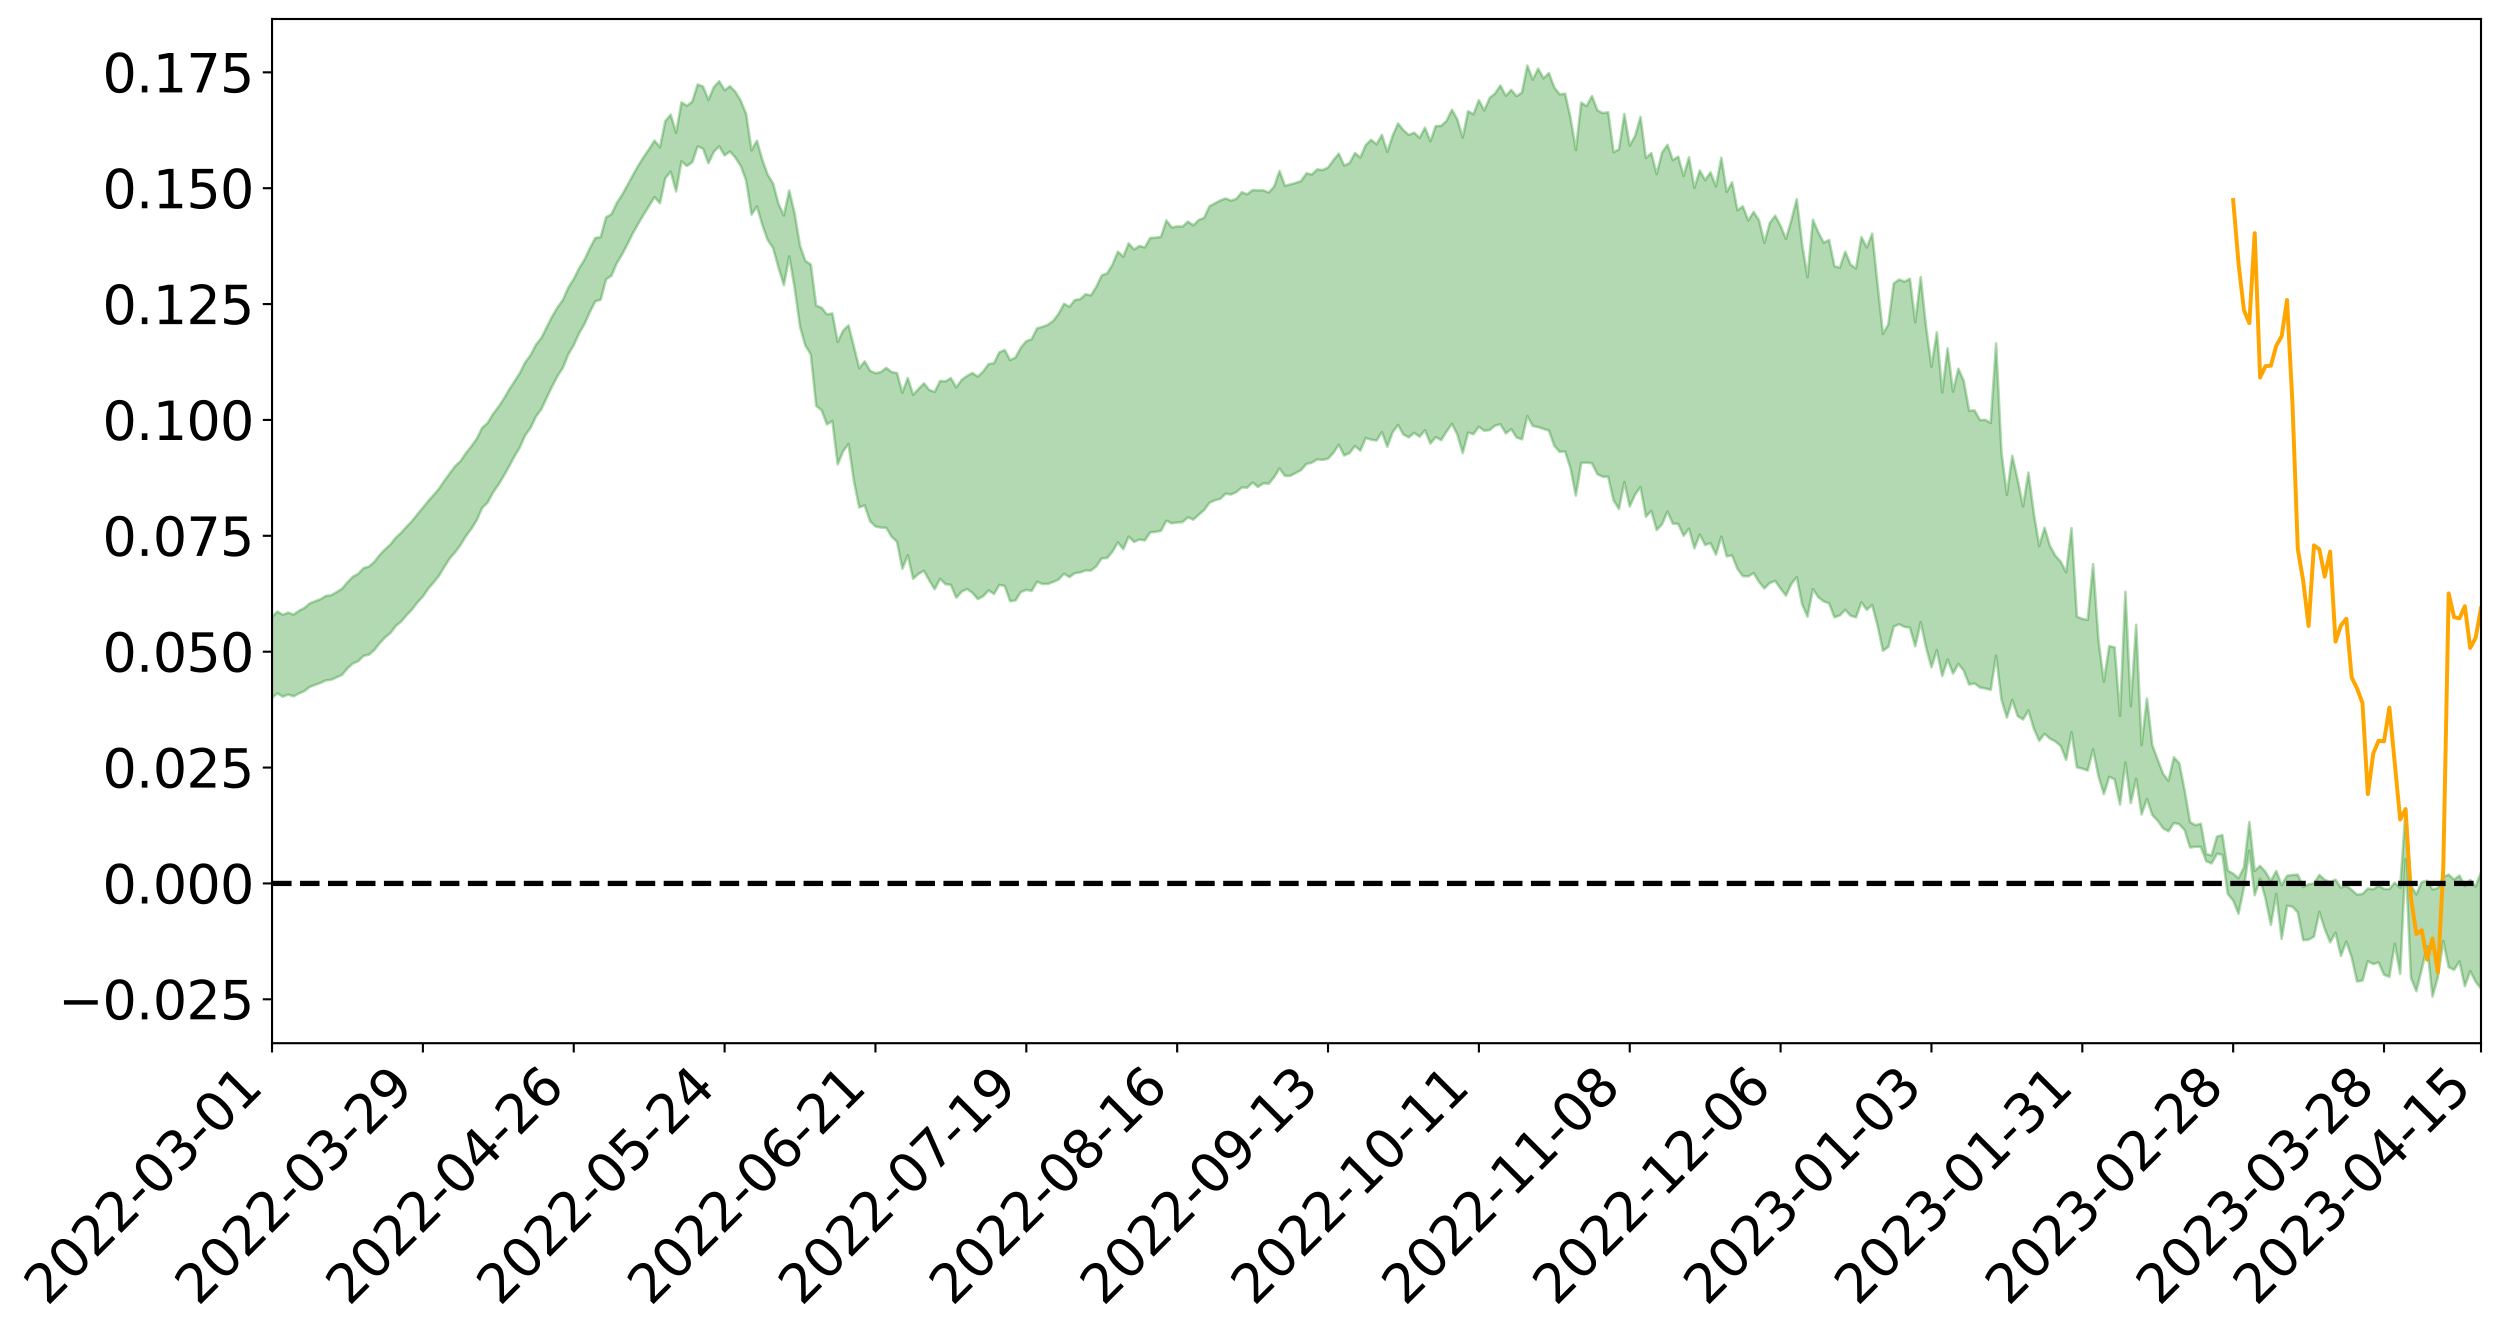 <?xml version="1.0" encoding="utf-8" standalone="no"?>
<!DOCTYPE svg PUBLIC "-//W3C//DTD SVG 1.1//EN"
  "http://www.w3.org/Graphics/SVG/1.1/DTD/svg11.dtd">
<svg xmlns:xlink="http://www.w3.org/1999/xlink" width="947.275pt" height="505.355pt" viewBox="0 0 947.275 505.355" xmlns="http://www.w3.org/2000/svg" version="1.1">
 <defs>
  <style type="text/css">*{stroke-linejoin: round; stroke-linecap: butt}</style>
 </defs>
 <g id="figure_1">
  <g id="patch_1">
   <path d="M 0 505.355 
L 947.275 505.355 
L 947.275 -0 
L 0 -0 
z
" style="fill: #ffffff"/>
  </g>
  <g id="axes_1">
   <g id="patch_2">
    <path d="M 103.075 395.28 
L 940.075 395.28 
L 940.075 7.2 
L 103.075 7.2 
z
" style="fill: #ffffff"/>
   </g>
   <g id="PolyCollection_1">
    <path d="M -393.001 334.622 
L -393.001 334.648 
L -390.959 334.526 
L -388.918 334.418 
L -386.876 334.282 
L -384.835 334.187 
L -382.793 334.068 
L -380.752 333.93 
L -378.711 333.798 
L -376.669 333.68 
L -374.628 333.573 
L -372.586 333.452 
L -370.545 333.326 
L -368.503 333.202 
L -366.462 333.054 
L -364.42 332.929 
L -362.379 332.783 
L -360.337 332.656 
L -358.296 332.49 
L -356.254 332.35 
L -354.213 332.215 
L -352.172 332.057 
L -350.13 331.903 
L -348.089 331.751 
L -346.047 331.571 
L -344.006 331.411 
L -341.964 331.226 
L -339.923 331.039 
L -337.881 330.833 
L -335.84 330.621 
L -333.798 330.412 
L -331.757 330.173 
L -329.715 329.904 
L -327.674 329.662 
L -325.632 329.389 
L -323.591 329.079 
L -321.55 328.787 
L -319.508 328.449 
L -317.467 328.103 
L -315.425 327.747 
L -313.384 327.37 
L -311.342 326.955 
L -309.301 326.514 
L -307.259 326.046 
L -305.218 325.591 
L -303.176 325.063 
L -301.135 324.555 
L -299.093 324.016 
L -297.052 323.472 
L -295.011 322.889 
L -292.969 322.26 
L -290.928 321.672 
L -288.886 321.022 
L -286.845 320.349 
L -284.803 319.687 
L -282.762 319.029 
L -280.72 318.32 
L -278.679 317.603 
L -276.637 316.885 
L -274.596 316.14 
L -272.554 315.385 
L -270.513 314.63 
L -268.472 313.852 
L -266.43 313.071 
L -264.389 312.3 
L -262.347 311.5 
L -260.306 310.648 
L -258.264 309.82 
L -256.223 308.993 
L -254.181 308.178 
L -252.14 307.332 
L -250.098 306.503 
L -248.057 305.662 
L -246.015 304.895 
L -243.974 304.007 
L -241.932 303.227 
L -239.891 302.381 
L -237.85 301.581 
L -235.808 300.746 
L -233.767 299.99 
L -231.725 299.134 
L -229.684 298.334 
L -227.642 297.578 
L -225.601 296.763 
L -223.559 295.989 
L -221.518 295.192 
L -219.476 294.381 
L -217.435 293.598 
L -215.393 292.83 
L -213.352 292.017 
L -211.311 291.235 
L -209.269 290.437 
L -207.228 289.65 
L -205.186 288.881 
L -203.145 288.094 
L -201.103 287.3 
L -199.062 286.578 
L -197.02 285.771 
L -194.979 284.996 
L -192.937 284.233 
L -190.896 283.47 
L -188.854 282.709 
L -186.813 281.94 
L -184.772 281.203 
L -182.73 280.441 
L -180.689 279.663 
L -178.647 278.877 
L -176.606 278.084 
L -174.564 277.336 
L -172.523 276.522 
L -170.481 275.659 
L -168.44 274.844 
L -166.398 273.988 
L -164.357 273.12 
L -162.315 272.207 
L -160.274 271.279 
L -158.232 270.409 
L -156.191 269.429 
L -154.15 268.491 
L -152.108 267.488 
L -150.067 266.558 
L -148.025 265.48 
L -145.984 264.42 
L -143.942 263.385 
L -141.901 262.334 
L -139.859 261.251 
L -137.818 260.122 
L -135.776 259.057 
L -133.735 257.85 
L -131.693 256.775 
L -129.652 255.532 
L -127.611 254.324 
L -125.569 253.139 
L -123.528 251.997 
L -121.486 250.681 
L -119.445 249.479 
L -117.403 247.98 
L -115.362 246.672 
L -113.32 245.443 
L -111.279 244.068 
L -109.237 242.658 
L -107.196 241.049 
L -105.154 239.53 
L -103.113 238.238 
L -101.072 236.267 
L -99.03 234.652 
L -96.989 233 
L -94.947 231.286 
L -92.906 229.351 
L -90.864 227.515 
L -88.823 226.137 
L -86.781 224.555 
L -84.74 221.954 
L -82.698 219.809 
L -80.657 218.471 
L -78.615 216.202 
L -76.574 214.546 
L -74.532 213.008 
L -72.491 210.87 
L -70.45 207.961 
L -68.408 206.177 
L -66.367 205.169 
L -64.325 203 
L -62.284 202.17 
L -60.242 200.739 
L -58.201 198.16 
L -56.159 198.167 
L -54.118 198.968 
L -52.076 200.866 
L -50.035 198.368 
L -47.993 202.821 
L -45.952 203.69 
L -43.911 197.321 
L -41.869 198.936 
L -39.828 201.552 
L -37.786 199.799 
L -35.745 199.345 
L -33.703 211.051 
L -31.662 227.749 
L -29.62 236.02 
L -27.579 217.706 
L -25.537 227.01 
L -23.496 239.228 
L -21.454 238.461 
L -19.413 263.403 
L -17.372 259.956 
L -15.33 252.283 
L -13.289 233.322 
L -11.247 251.109 
L -9.206 261.802 
L -7.164 257.318 
L -5.123 260.103 
L -3.081 270.204 
L -1.04 268.855 
L 1.002 260.144 
L 3.043 271.088 
L 5.085 273.258 
L 7.126 269.349 
L 9.168 276.295 
L 11.209 278.832 
L 13.25 278.143 
L 15.292 276.032 
L 17.333 278.31 
L 19.375 275.973 
L 21.416 276.167 
L 23.458 278.332 
L 25.499 276.274 
L 27.541 277.325 
L 29.582 277.369 
L 31.624 275.699 
L 33.665 276.289 
L 35.707 273.884 
L 37.748 274.02 
L 39.789 274.657 
L 41.831 274.666 
L 43.872 273.472 
L 45.914 272.443 
L 47.955 272.153 
L 49.997 271.013 
L 52.038 270.795 
L 54.08 270.538 
L 56.121 268.82 
L 58.163 269.549 
L 60.204 268.39 
L 62.246 267.854 
L 64.287 267.824 
L 66.328 266.683 
L 68.37 266.351 
L 70.411 266.652 
L 72.453 267.183 
L 74.494 265.358 
L 76.536 264.994 
L 78.577 264.35 
L 80.619 267.333 
L 82.66 267.344 
L 84.702 268.462 
L 86.743 265.495 
L 88.785 263.644 
L 90.826 264.156 
L 92.868 266.112 
L 94.909 266.395 
L 96.95 262.816 
L 98.992 265.743 
L 101.033 264.946 
L 103.075 264.404 
L 105.116 262.724 
L 107.158 263.997 
L 109.199 263.155 
L 111.241 263.847 
L 113.282 262.735 
L 115.324 261.843 
L 117.365 260.279 
L 119.407 259.498 
L 121.448 258.78 
L 123.489 257.815 
L 125.531 257.555 
L 127.572 256.659 
L 129.614 255.7 
L 131.655 253.27 
L 133.697 251.407 
L 135.738 250.533 
L 137.78 248.502 
L 139.821 248.046 
L 141.863 246.259 
L 143.904 243.659 
L 145.946 241.479 
L 147.987 239.814 
L 150.028 237.122 
L 152.07 235.446 
L 154.111 233.04 
L 156.153 230.906 
L 158.194 228.239 
L 160.236 226.028 
L 162.277 223.047 
L 164.319 220.685 
L 166.36 218.123 
L 168.402 214.739 
L 170.443 211.581 
L 172.485 209.266 
L 174.526 206.477 
L 176.568 203.075 
L 178.609 200.379 
L 180.65 197.107 
L 182.692 192.443 
L 184.733 190.48 
L 186.775 186.704 
L 188.816 183.732 
L 190.858 180.355 
L 192.899 176.701 
L 194.941 172.925 
L 196.982 169.483 
L 199.024 164.886 
L 201.065 162.087 
L 203.107 157.8 
L 205.148 155.011 
L 207.189 150.618 
L 209.231 146.376 
L 211.272 142.453 
L 213.314 139.315 
L 215.355 134.247 
L 217.397 130.797 
L 219.438 126.299 
L 221.48 122.766 
L 223.521 118.21 
L 225.563 114.206 
L 227.604 113.573 
L 229.646 105.84 
L 231.687 104.485 
L 233.728 99.67 
L 235.77 96.338 
L 237.811 92.424 
L 239.853 88.286 
L 241.894 84.701 
L 243.936 81.234 
L 245.977 77.964 
L 248.019 74.676 
L 250.06 76.969 
L 252.102 67.516 
L 254.143 65.055 
L 256.185 72.537 
L 258.226 61.158 
L 260.268 62.877 
L 262.309 61.487 
L 264.35 55.491 
L 266.392 56.335 
L 268.433 61.862 
L 270.475 57.539 
L 272.516 55.477 
L 274.558 58.876 
L 276.599 57.415 
L 278.641 59.712 
L 280.682 62.878 
L 282.724 68.384 
L 284.765 81.322 
L 286.807 78.213 
L 288.848 85.179 
L 290.889 90.932 
L 292.931 93.978 
L 294.972 101.339 
L 297.014 108.029 
L 299.055 97.139 
L 301.097 109.067 
L 303.138 123.799 
L 305.18 130.958 
L 307.221 134.29 
L 309.263 153.767 
L 311.304 155.435 
L 313.346 160.82 
L 315.387 159.504 
L 317.428 175.953 
L 319.47 170.987 
L 321.511 168.208 
L 323.553 182.265 
L 325.594 192.271 
L 327.636 191.49 
L 329.677 197.464 
L 331.719 199.466 
L 333.76 199.912 
L 335.802 199.995 
L 337.843 203.344 
L 339.885 205.271 
L 341.926 215.504 
L 343.968 210.392 
L 346.009 219.314 
L 348.05 217.412 
L 350.092 216.308 
L 352.133 219.973 
L 354.175 223.248 
L 356.216 219.302 
L 358.258 221.379 
L 360.299 221.598 
L 362.341 226.482 
L 364.382 224.196 
L 366.424 223.171 
L 368.465 224.626 
L 370.507 227.004 
L 372.548 225.939 
L 374.589 223.712 
L 376.631 225.058 
L 378.672 221.633 
L 380.714 222.05 
L 382.755 227.812 
L 384.797 227.506 
L 386.838 224.304 
L 388.88 223.526 
L 390.921 223.912 
L 392.963 220.436 
L 395.004 221.28 
L 397.046 221.265 
L 399.087 220.52 
L 401.128 219.574 
L 403.17 217.417 
L 405.211 218.678 
L 407.253 217.225 
L 409.294 216.902 
L 411.336 216.126 
L 413.377 216.21 
L 415.419 214.557 
L 417.46 211.573 
L 419.502 211.437 
L 421.543 209.009 
L 423.585 205.512 
L 425.626 208.083 
L 427.668 203.322 
L 429.709 205.326 
L 431.75 204.432 
L 433.792 204.785 
L 435.833 201.738 
L 437.875 201.534 
L 439.916 201.114 
L 441.958 197.321 
L 443.999 198.29 
L 446.041 197.969 
L 448.082 197.829 
L 450.124 196.029 
L 452.165 196.89 
L 454.207 195.038 
L 456.248 193.269 
L 458.289 190.474 
L 460.331 189.59 
L 462.372 189.01 
L 464.414 187.067 
L 466.455 187.373 
L 468.497 186.433 
L 470.538 184.71 
L 472.58 184.796 
L 474.621 182.841 
L 476.663 184.503 
L 478.704 183.151 
L 480.746 183.24 
L 482.787 180.813 
L 484.828 177.487 
L 486.87 180.357 
L 488.911 180.287 
L 490.953 179.223 
L 492.994 178.119 
L 495.036 175.812 
L 497.077 175.31 
L 499.119 174.054 
L 501.16 174.272 
L 503.202 173.814 
L 505.243 171.617 
L 507.285 168.489 
L 509.326 172.604 
L 511.368 171.655 
L 513.409 169.006 
L 515.45 170.733 
L 517.492 165.978 
L 519.533 166.591 
L 521.575 166.928 
L 523.616 163.72 
L 525.658 169.275 
L 527.699 163.785 
L 529.741 161.021 
L 531.782 164.682 
L 533.824 165.72 
L 535.865 164.022 
L 537.907 165.497 
L 539.948 163.037 
L 541.989 168.07 
L 544.031 165.658 
L 546.072 166.785 
L 548.114 163.531 
L 550.155 160.634 
L 552.197 164.608 
L 554.238 171.633 
L 556.28 163.919 
L 558.321 164.497 
L 560.363 161.704 
L 562.404 163.225 
L 564.446 162.973 
L 566.487 161.294 
L 568.528 160.745 
L 570.57 164.223 
L 572.611 162.594 
L 574.653 165.77 
L 576.694 166.451 
L 578.736 157.647 
L 580.777 161.417 
L 582.819 161.817 
L 584.86 162.52 
L 586.902 163.142 
L 588.943 168.911 
L 590.985 171.243 
L 593.026 171.033 
L 595.068 177.351 
L 597.109 187.786 
L 599.15 175.419 
L 601.192 175.295 
L 603.233 175.569 
L 605.275 179.698 
L 607.316 180.646 
L 609.358 180.619 
L 611.399 189.579 
L 613.441 192.881 
L 615.482 182.695 
L 617.524 191.915 
L 619.565 187.371 
L 621.607 184.553 
L 623.648 195.777 
L 625.689 193.566 
L 627.731 200.835 
L 629.772 198.669 
L 631.814 193.824 
L 633.855 198.418 
L 635.897 198.491 
L 637.938 203.02 
L 639.98 200.301 
L 642.021 207.733 
L 644.063 202.538 
L 646.104 206.504 
L 648.146 205.807 
L 650.187 210.16 
L 652.228 203.352 
L 654.27 210.803 
L 656.311 210.47 
L 658.353 215.581 
L 660.394 218.313 
L 662.436 218.401 
L 664.477 217.18 
L 666.519 220.489 
L 668.56 222.972 
L 670.602 220.879 
L 672.643 220.131 
L 674.685 223.033 
L 676.726 225.668 
L 678.768 221.242 
L 680.809 218.7 
L 682.85 228.975 
L 684.892 233.641 
L 686.933 223.195 
L 688.975 226.299 
L 691.016 227.864 
L 693.058 228.63 
L 695.099 233.892 
L 697.141 233.204 
L 699.182 231.052 
L 701.224 233.317 
L 703.265 233.908 
L 705.307 228.235 
L 707.348 231.053 
L 709.389 229.258 
L 711.431 237.019 
L 713.472 246.576 
L 715.514 245.124 
L 717.555 237.43 
L 719.597 236.545 
L 721.638 237.534 
L 723.68 237.828 
L 725.721 244.889 
L 727.763 235.756 
L 729.804 245.249 
L 731.846 252.856 
L 733.887 246.366 
L 735.928 256.161 
L 737.97 249.902 
L 740.011 255.199 
L 742.053 251.574 
L 744.094 254.147 
L 746.136 259.382 
L 748.177 258.952 
L 750.219 260.508 
L 752.26 260.875 
L 754.302 261.389 
L 756.343 248.447 
L 758.385 265.085 
L 760.426 271.913 
L 762.468 265.258 
L 764.509 271.295 
L 766.55 272.635 
L 768.592 269.196 
L 770.633 276.049 
L 772.675 280.685 
L 774.716 278.034 
L 776.758 279.871 
L 778.799 280.953 
L 780.841 282.666 
L 782.882 287.935 
L 784.924 277.465 
L 786.965 290.757 
L 789.007 291.245 
L 791.048 291.971 
L 793.089 283.957 
L 795.131 294.075 
L 797.172 300.88 
L 799.214 294.346 
L 801.255 295.338 
L 803.297 304.856 
L 805.338 288.94 
L 807.38 304.279 
L 809.421 295.103 
L 811.463 308.609 
L 813.504 302.765 
L 815.546 308.831 
L 817.587 310.999 
L 819.628 313.864 
L 821.67 314.986 
L 823.711 311.831 
L 825.753 312.332 
L 827.794 314.525 
L 829.836 321.117 
L 831.877 320.851 
L 833.919 320.862 
L 835.96 326.294 
L 838.002 327.15 
L 840.043 323.497 
L 842.085 323.887 
L 844.126 338.749 
L 846.168 341.191 
L 848.209 346.209 
L 850.25 336.21 
L 852.292 322.332 
L 854.333 339.191 
L 856.375 332.989 
L 858.416 340.447 
L 860.458 350.397 
L 862.499 338.724 
L 864.541 355.737 
L 866.582 343.213 
L 868.624 343.562 
L 870.665 345.728 
L 872.707 356.25 
L 874.748 356.061 
L 876.789 354.89 
L 878.831 345.523 
L 880.872 351.99 
L 882.914 357.04 
L 884.955 353.443 
L 886.997 362.194 
L 889.038 356.776 
L 891.08 362.776 
L 893.121 371.908 
L 895.163 371.531 
L 897.204 364.201 
L 899.246 365.294 
L 901.287 364.679 
L 903.328 369.329 
L 905.37 370.13 
L 907.411 357.592 
L 909.453 369.01 
L 911.494 325.531 
L 913.536 370.492 
L 915.577 375.58 
L 917.619 367.264 
L 919.66 358.532 
L 921.702 377.64 
L 923.743 370.176 
L 925.785 356.577 
L 927.826 366.462 
L 929.868 367.499 
L 931.909 364.34 
L 933.95 373.672 
L 935.992 367.988 
L 938.033 371.939 
L 940.075 374.617 
L 940.075 330.468 
L 940.075 330.468 
L 938.033 335.967 
L 935.992 333.404 
L 933.95 335.718 
L 931.909 331.749 
L 929.868 333.27 
L 927.826 331.407 
L 925.785 332.225 
L 923.743 336.499 
L 921.702 336.992 
L 919.66 333.682 
L 917.619 334.249 
L 915.577 338.894 
L 913.536 335.478 
L 911.494 306.985 
L 909.453 336.438 
L 907.411 334.42 
L 905.37 336.874 
L 903.328 336.831 
L 901.287 335.607 
L 899.246 336.969 
L 897.204 336.677 
L 895.163 338.723 
L 893.121 338.998 
L 891.08 337.201 
L 889.038 335.562 
L 886.997 336.34 
L 884.955 333.315 
L 882.914 334.178 
L 880.872 333.364 
L 878.831 331.528 
L 876.789 334.763 
L 874.748 335.073 
L 872.707 336.129 
L 870.665 331.416 
L 868.624 331.532 
L 866.582 331.868 
L 864.541 335.415 
L 862.499 330.006 
L 860.458 333.84 
L 858.416 330.373 
L 856.375 328.1 
L 854.333 330.035 
L 852.292 311.518 
L 850.25 328.709 
L 848.209 332.762 
L 846.168 331.045 
L 844.126 329.843 
L 842.085 316.408 
L 840.043 317.003 
L 838.002 324.149 
L 835.96 323.56 
L 833.919 312.136 
L 831.877 312.662 
L 829.836 311.507 
L 827.794 299.558 
L 825.753 289.235 
L 823.711 286.909 
L 821.67 295.879 
L 819.628 293.216 
L 817.587 287.883 
L 815.546 282.395 
L 813.504 264.706 
L 811.463 282.317 
L 809.421 236.759 
L 807.38 267.591 
L 805.338 224.233 
L 803.297 271.247 
L 801.255 245.293 
L 799.214 244.828 
L 797.172 258.26 
L 795.131 242.527 
L 793.089 213.778 
L 791.048 234.89 
L 789.007 234.496 
L 786.965 233.662 
L 784.924 200.111 
L 782.882 216.821 
L 780.841 212.867 
L 778.799 210.581 
L 776.758 206.922 
L 774.716 199.943 
L 772.675 206.879 
L 770.633 194.51 
L 768.592 179.062 
L 766.55 191.887 
L 764.509 181.743 
L 762.468 172.703 
L 760.426 187.5 
L 758.385 171.432 
L 756.343 130.126 
L 754.302 160.285 
L 752.26 159.092 
L 750.219 159.169 
L 748.177 155.493 
L 746.136 155.652 
L 744.094 144.374 
L 742.053 139.722 
L 740.011 148.381 
L 737.97 131.997 
L 735.928 148.707 
L 733.887 125.95 
L 731.846 138.968 
L 729.804 123.789 
L 727.763 104.979 
L 725.721 122.126 
L 723.68 105.646 
L 721.638 106.712 
L 719.597 105.914 
L 717.555 107.435 
L 715.514 122.891 
L 713.472 126.51 
L 711.431 107.772 
L 709.389 88.557 
L 707.348 93.788 
L 705.307 89.812 
L 703.265 101.685 
L 701.224 100.313 
L 699.182 95.352 
L 697.141 101.454 
L 695.099 100.822 
L 693.058 90.949 
L 691.016 91.97 
L 688.975 88.052 
L 686.933 83.262 
L 684.892 105.078 
L 682.85 92.567 
L 680.809 75.476 
L 678.768 83.438 
L 676.726 90.539 
L 674.685 85.588 
L 672.643 81.742 
L 670.602 84.468 
L 668.56 91.979 
L 666.519 83.515 
L 664.477 80.307 
L 662.436 83.549 
L 660.394 78.186 
L 658.353 79.706 
L 656.311 69.065 
L 654.27 72.724 
L 652.228 59.775 
L 650.187 70.649 
L 648.146 65.314 
L 646.104 68.242 
L 644.063 64.598 
L 642.021 71.198 
L 639.98 59.585 
L 637.938 66.69 
L 635.897 59.342 
L 633.855 60.65 
L 631.814 54.887 
L 629.772 57.826 
L 627.731 65.951 
L 625.689 58.007 
L 623.648 59.912 
L 621.607 44.328 
L 619.565 51.52 
L 617.524 55.178 
L 615.482 43.195 
L 613.441 56.608 
L 611.399 57.683 
L 609.358 42.528 
L 607.316 42.842 
L 605.275 41.819 
L 603.233 36.393 
L 601.192 40.219 
L 599.15 38.898 
L 597.109 56.811 
L 595.068 44.535 
L 593.026 35.482 
L 590.985 35.769 
L 588.943 33.143 
L 586.902 27.686 
L 584.86 29.687 
L 582.819 26.016 
L 580.777 30.208 
L 578.736 24.84 
L 576.694 35.067 
L 574.653 36.437 
L 572.611 34.073 
L 570.57 36.333 
L 568.528 32.405 
L 566.487 35.408 
L 564.446 37.13 
L 562.404 41.882 
L 560.363 37.964 
L 558.321 43.284 
L 556.28 42.139 
L 554.238 52.126 
L 552.197 45.266 
L 550.155 41.574 
L 548.114 45.805 
L 546.072 47.682 
L 544.031 47.759 
L 541.989 53.518 
L 539.948 48.395 
L 537.907 52.241 
L 535.865 50.275 
L 533.824 51.129 
L 531.782 49.357 
L 529.741 46.801 
L 527.699 51.405 
L 525.658 57.562 
L 523.616 51.1 
L 521.575 54.66 
L 519.533 52.977 
L 517.492 54.971 
L 515.45 59.707 
L 513.409 57.97 
L 511.368 61.789 
L 509.326 62.723 
L 507.285 58.206 
L 505.243 60.7 
L 503.202 63.489 
L 501.16 64.422 
L 499.119 64.185 
L 497.077 66.125 
L 495.036 65.674 
L 492.994 68.604 
L 490.953 69.322 
L 488.911 69.875 
L 486.87 70.423 
L 484.828 64.825 
L 482.787 70.704 
L 480.746 72.962 
L 478.704 72.123 
L 476.663 72.153 
L 474.621 72.021 
L 472.58 73.605 
L 470.538 72.844 
L 468.497 75.301 
L 466.455 76.03 
L 464.414 75.193 
L 462.372 75.95 
L 460.331 77.043 
L 458.289 78.176 
L 456.248 82.541 
L 454.207 83.382 
L 452.165 85.363 
L 450.124 83.97 
L 448.082 85.859 
L 446.041 85.795 
L 443.999 86.18 
L 441.958 83.546 
L 439.916 89.761 
L 437.875 90.035 
L 435.833 90.167 
L 433.792 93.773 
L 431.75 93.194 
L 429.709 94.51 
L 427.668 92.216 
L 425.626 97.278 
L 423.585 95.369 
L 421.543 100.237 
L 419.502 103.602 
L 417.46 104.341 
L 415.419 108.647 
L 413.377 111.942 
L 411.336 111.48 
L 409.294 113.376 
L 407.253 113.681 
L 405.211 116.275 
L 403.17 115.109 
L 401.128 118.858 
L 399.087 121.585 
L 397.046 123.078 
L 395.004 123.846 
L 392.963 124.401 
L 390.921 128.51 
L 388.88 129.266 
L 386.838 131.71 
L 384.797 135.45 
L 382.755 136.472 
L 380.714 132.637 
L 378.672 133.49 
L 376.631 137.651 
L 374.589 137.936 
L 372.548 140.738 
L 370.507 142.71 
L 368.465 141.326 
L 366.424 142.465 
L 364.382 143.95 
L 362.341 146.777 
L 360.299 143.241 
L 358.258 144.519 
L 356.216 144.358 
L 354.175 148.479 
L 352.133 147.786 
L 350.092 145.246 
L 348.05 147.371 
L 346.009 149.567 
L 343.968 143.245 
L 341.926 148.781 
L 339.885 141.389 
L 337.843 140.954 
L 335.802 139.391 
L 333.76 141.014 
L 331.719 141.426 
L 329.677 140.462 
L 327.636 136.921 
L 325.594 139.539 
L 323.553 131.356 
L 321.511 123.296 
L 319.47 125.296 
L 317.428 129.565 
L 315.387 118.783 
L 313.346 119.143 
L 311.304 116.619 
L 309.263 115.789 
L 307.221 100.208 
L 305.18 98.879 
L 303.138 93.142 
L 301.097 80.912 
L 299.055 72.183 
L 297.014 81.663 
L 294.972 77.214 
L 292.931 69.553 
L 290.889 66.167 
L 288.848 60.569 
L 286.807 53.305 
L 284.765 56.941 
L 282.724 43.196 
L 280.682 38.173 
L 278.641 34.77 
L 276.599 32.682 
L 274.558 34.195 
L 272.516 30.793 
L 270.475 33.046 
L 268.433 37.837 
L 266.392 32.8 
L 264.35 32.019 
L 262.309 38.51 
L 260.268 40.102 
L 258.226 38.797 
L 256.185 50.32 
L 254.143 43.458 
L 252.102 45.874 
L 250.06 55.824 
L 248.019 53.26 
L 245.977 56.438 
L 243.936 59.44 
L 241.894 62.685 
L 239.853 66.287 
L 237.811 70.083 
L 235.77 73.76 
L 233.728 76.885 
L 231.687 81.204 
L 229.646 82.323 
L 227.604 89.856 
L 225.563 90.164 
L 223.521 94.047 
L 221.48 98.359 
L 219.438 101.653 
L 217.397 105.742 
L 215.355 108.962 
L 213.314 113.613 
L 211.272 116.451 
L 209.231 119.901 
L 207.189 123.933 
L 205.148 128.042 
L 203.107 130.579 
L 201.065 134.547 
L 199.024 137.278 
L 196.982 141.352 
L 194.941 144.527 
L 192.899 147.684 
L 190.858 151.17 
L 188.816 154.269 
L 186.775 156.915 
L 184.733 160.32 
L 182.692 162.087 
L 180.65 166.271 
L 178.609 169.12 
L 176.568 171.639 
L 174.526 174.7 
L 172.485 176.599 
L 170.443 179.32 
L 168.402 182.109 
L 166.36 185.173 
L 164.319 187.531 
L 162.277 189.853 
L 160.236 192.379 
L 158.194 194.812 
L 156.153 197.426 
L 154.111 199.523 
L 152.07 201.801 
L 150.028 203.671 
L 147.987 206.247 
L 145.946 208.118 
L 143.904 210.233 
L 141.863 212.857 
L 139.821 214.686 
L 137.78 215.25 
L 135.738 217.418 
L 133.697 218.547 
L 131.655 220.64 
L 129.614 223.068 
L 127.572 224.337 
L 125.531 225.529 
L 123.489 225.799 
L 121.448 227.05 
L 119.407 227.812 
L 117.365 228.633 
L 115.324 230.384 
L 113.282 231.421 
L 111.241 232.893 
L 109.199 232.12 
L 107.158 232.952 
L 105.116 231.722 
L 103.075 233.756 
L 101.033 234.105 
L 98.992 235.609 
L 96.95 232.571 
L 94.909 236.375 
L 92.868 236.137 
L 90.826 234.059 
L 88.785 233.588 
L 86.743 235.595 
L 84.702 239.009 
L 82.66 237.787 
L 80.619 237.797 
L 78.577 234.516 
L 76.536 234.561 
L 74.494 235.613 
L 72.453 237.752 
L 70.411 237.163 
L 68.37 236.82 
L 66.328 237.226 
L 64.287 238.566 
L 62.246 238.351 
L 60.204 239.225 
L 58.163 240.627 
L 56.121 239.763 
L 54.08 241.757 
L 52.038 242.119 
L 49.997 242.415 
L 47.955 243.693 
L 45.914 244.058 
L 43.872 245.464 
L 41.831 246.992 
L 39.789 247.068 
L 37.748 246.523 
L 35.707 246.146 
L 33.665 249.315 
L 31.624 248.823 
L 29.582 250.967 
L 27.541 251.052 
L 25.499 250.294 
L 23.458 252.415 
L 21.416 250.532 
L 19.375 250.677 
L 17.333 253.357 
L 15.292 251.51 
L 13.25 254.045 
L 11.209 254.891 
L 9.168 252.842 
L 7.126 246.218 
L 5.085 250.538 
L 3.043 248.548 
L 1.002 238.677 
L -1.04 247.194 
L -3.081 248.991 
L -5.123 239.876 
L -7.164 237.429 
L -9.206 242.419 
L -11.247 232.542 
L -13.289 215.669 
L -15.33 234.496 
L -17.372 242.169 
L -19.413 246.025 
L -21.454 222.43 
L -23.496 223.542 
L -25.537 211.983 
L -27.579 202.873 
L -29.62 221.687 
L -31.662 213.838 
L -33.703 197.503 
L -35.745 185.969 
L -37.786 186.9 
L -39.828 189.159 
L -41.869 186.882 
L -43.911 185.633 
L -45.952 192.629 
L -47.993 192.038 
L -50.035 187.875 
L -52.076 190.819 
L -54.118 189.242 
L -56.159 188.798 
L -58.201 189.257 
L -60.242 192.157 
L -62.284 194.005 
L -64.325 195.161 
L -66.367 197.721 
L -68.408 199.056 
L -70.45 201.166 
L -72.491 204.332 
L -74.532 206.927 
L -76.574 208.73 
L -78.615 210.712 
L -80.657 213.227 
L -82.698 214.901 
L -84.74 217.31 
L -86.781 220.185 
L -88.823 221.968 
L -90.864 223.261 
L -92.906 225.088 
L -94.947 226.966 
L -96.989 228.669 
L -99.03 230.299 
L -101.072 231.874 
L -103.113 233.963 
L -105.154 235.128 
L -107.196 236.683 
L -109.237 238.315 
L -111.279 239.726 
L -113.32 241.105 
L -115.362 242.27 
L -117.403 243.53 
L -119.445 245.142 
L -121.486 246.311 
L -123.528 247.651 
L -125.569 248.759 
L -127.611 249.973 
L -129.652 251.216 
L -131.693 252.467 
L -133.735 253.522 
L -135.776 254.753 
L -137.818 255.836 
L -139.859 256.992 
L -141.901 258.076 
L -143.942 259.178 
L -145.984 260.219 
L -148.025 261.317 
L -150.067 262.467 
L -152.108 263.366 
L -154.15 264.452 
L -156.191 265.405 
L -158.232 266.486 
L -160.274 267.312 
L -162.315 268.32 
L -164.357 269.287 
L -166.398 270.208 
L -168.44 271.139 
L -170.481 271.988 
L -172.523 272.974 
L -174.564 273.863 
L -176.606 274.601 
L -178.647 275.473 
L -180.689 276.344 
L -182.73 277.212 
L -184.772 278.051 
L -186.813 278.837 
L -188.854 279.7 
L -190.896 280.547 
L -192.937 281.4 
L -194.979 282.252 
L -197.02 283.127 
L -199.062 284.036 
L -201.103 284.827 
L -203.145 285.727 
L -205.186 286.613 
L -207.228 287.466 
L -209.269 288.347 
L -211.311 289.245 
L -213.352 290.12 
L -215.393 291.037 
L -217.435 291.879 
L -219.476 292.738 
L -221.518 293.645 
L -223.559 294.523 
L -225.601 295.361 
L -227.642 296.247 
L -229.684 297.061 
L -231.725 297.93 
L -233.767 298.853 
L -235.808 299.655 
L -237.85 300.547 
L -239.891 301.396 
L -241.932 302.285 
L -243.974 303.097 
L -246.015 304.037 
L -248.057 304.828 
L -250.098 305.708 
L -252.14 306.571 
L -254.181 307.454 
L -256.223 308.298 
L -258.264 309.156 
L -260.306 310.017 
L -262.347 310.905 
L -264.389 311.734 
L -266.43 312.528 
L -268.472 313.333 
L -270.513 314.137 
L -272.554 314.907 
L -274.596 315.68 
L -276.637 316.442 
L -278.679 317.172 
L -280.72 317.908 
L -282.762 318.638 
L -284.803 319.306 
L -286.845 319.984 
L -288.886 320.685 
L -290.928 321.351 
L -292.969 321.951 
L -295.011 322.604 
L -297.052 323.203 
L -299.093 323.757 
L -301.135 324.309 
L -303.176 324.827 
L -305.218 325.379 
L -307.259 325.841 
L -309.301 326.325 
L -311.342 326.781 
L -313.384 327.204 
L -315.425 327.592 
L -317.467 327.946 
L -319.508 328.296 
L -321.55 328.642 
L -323.591 328.932 
L -325.632 329.252 
L -327.674 329.526 
L -329.715 329.765 
L -331.757 330.04 
L -333.798 330.282 
L -335.84 330.486 
L -337.881 330.703 
L -339.923 330.913 
L -341.964 331.1 
L -344.006 331.287 
L -346.047 331.444 
L -348.089 331.63 
L -350.13 331.781 
L -352.172 331.939 
L -354.213 332.103 
L -356.254 332.239 
L -358.296 332.382 
L -360.337 332.565 
L -362.379 332.697 
L -364.42 332.856 
L -366.462 332.985 
L -368.503 333.15 
L -370.545 333.283 
L -372.586 333.42 
L -374.628 333.544 
L -376.669 333.655 
L -378.711 333.78 
L -380.752 333.915 
L -382.793 334.046 
L -384.835 334.16 
L -386.876 334.255 
L -388.918 334.385 
L -390.959 334.494 
L -393.001 334.622 
z
" clip-path="url(#pa0a6045532)" style="fill: #008000; fill-opacity: 0.3; stroke: #008000; stroke-opacity: 0.3"/>
   </g>
   <g id="matplotlib.axis_1">
    <g id="xtick_1">
     <g id="line2d_1">
      <defs>
       <path id="m7bdb8b6c74" d="M 0 0 
L 0 3.5 
" style="stroke: #000000; stroke-width: 0.8"/>
      </defs>
      <g>
       <use xlink:href="#m7bdb8b6c74" x="103.075" y="395.28" style="stroke: #000000; stroke-width: 0.8"/>
      </g>
     </g>
     <g id="text_1">
      <!-- 2022-03-01 -->
      <g transform="translate(17.946 495.214) rotate(-45) scale(0.2 -0.2)">
       <defs>
        <path id="DejaVuSans-32" d="M 1228 531 
L 3431 531 
L 3431 0 
L 469 0 
L 469 531 
Q 828 903 1448 1529 
Q 2069 2156 2228 2338 
Q 2531 2678 2651 2914 
Q 2772 3150 2772 3378 
Q 2772 3750 2511 3984 
Q 2250 4219 1831 4219 
Q 1534 4219 1204 4116 
Q 875 4013 500 3803 
L 500 4441 
Q 881 4594 1212 4672 
Q 1544 4750 1819 4750 
Q 2544 4750 2975 4387 
Q 3406 4025 3406 3419 
Q 3406 3131 3298 2873 
Q 3191 2616 2906 2266 
Q 2828 2175 2409 1742 
Q 1991 1309 1228 531 
z
" transform="scale(0.016)"/>
        <path id="DejaVuSans-30" d="M 2034 4250 
Q 1547 4250 1301 3770 
Q 1056 3291 1056 2328 
Q 1056 1369 1301 889 
Q 1547 409 2034 409 
Q 2525 409 2770 889 
Q 3016 1369 3016 2328 
Q 3016 3291 2770 3770 
Q 2525 4250 2034 4250 
z
M 2034 4750 
Q 2819 4750 3233 4129 
Q 3647 3509 3647 2328 
Q 3647 1150 3233 529 
Q 2819 -91 2034 -91 
Q 1250 -91 836 529 
Q 422 1150 422 2328 
Q 422 3509 836 4129 
Q 1250 4750 2034 4750 
z
" transform="scale(0.016)"/>
        <path id="DejaVuSans-2d" d="M 313 2009 
L 1997 2009 
L 1997 1497 
L 313 1497 
L 313 2009 
z
" transform="scale(0.016)"/>
        <path id="DejaVuSans-33" d="M 2597 2516 
Q 3050 2419 3304 2112 
Q 3559 1806 3559 1356 
Q 3559 666 3084 287 
Q 2609 -91 1734 -91 
Q 1441 -91 1130 -33 
Q 819 25 488 141 
L 488 750 
Q 750 597 1062 519 
Q 1375 441 1716 441 
Q 2309 441 2620 675 
Q 2931 909 2931 1356 
Q 2931 1769 2642 2001 
Q 2353 2234 1838 2234 
L 1294 2234 
L 1294 2753 
L 1863 2753 
Q 2328 2753 2575 2939 
Q 2822 3125 2822 3475 
Q 2822 3834 2567 4026 
Q 2313 4219 1838 4219 
Q 1578 4219 1281 4162 
Q 984 4106 628 3988 
L 628 4550 
Q 988 4650 1302 4700 
Q 1616 4750 1894 4750 
Q 2613 4750 3031 4423 
Q 3450 4097 3450 3541 
Q 3450 3153 3228 2886 
Q 3006 2619 2597 2516 
z
" transform="scale(0.016)"/>
        <path id="DejaVuSans-31" d="M 794 531 
L 1825 531 
L 1825 4091 
L 703 3866 
L 703 4441 
L 1819 4666 
L 2450 4666 
L 2450 531 
L 3481 531 
L 3481 0 
L 794 0 
L 794 531 
z
" transform="scale(0.016)"/>
       </defs>
       <use xlink:href="#DejaVuSans-32"/>
       <use xlink:href="#DejaVuSans-30" x="63.623"/>
       <use xlink:href="#DejaVuSans-32" x="127.246"/>
       <use xlink:href="#DejaVuSans-32" x="190.869"/>
       <use xlink:href="#DejaVuSans-2d" x="254.492"/>
       <use xlink:href="#DejaVuSans-30" x="290.576"/>
       <use xlink:href="#DejaVuSans-33" x="354.199"/>
       <use xlink:href="#DejaVuSans-2d" x="417.822"/>
       <use xlink:href="#DejaVuSans-30" x="453.906"/>
       <use xlink:href="#DejaVuSans-31" x="517.529"/>
      </g>
     </g>
    </g>
    <g id="xtick_2">
     <g id="line2d_2">
      <g>
       <use xlink:href="#m7bdb8b6c74" x="160.236" y="395.28" style="stroke: #000000; stroke-width: 0.8"/>
      </g>
     </g>
     <g id="text_2">
      <!-- 2022-03-29 -->
      <g transform="translate(75.107 495.214) rotate(-45) scale(0.2 -0.2)">
       <defs>
        <path id="DejaVuSans-39" d="M 703 97 
L 703 672 
Q 941 559 1184 500 
Q 1428 441 1663 441 
Q 2288 441 2617 861 
Q 2947 1281 2994 2138 
Q 2813 1869 2534 1725 
Q 2256 1581 1919 1581 
Q 1219 1581 811 2004 
Q 403 2428 403 3163 
Q 403 3881 828 4315 
Q 1253 4750 1959 4750 
Q 2769 4750 3195 4129 
Q 3622 3509 3622 2328 
Q 3622 1225 3098 567 
Q 2575 -91 1691 -91 
Q 1453 -91 1209 -44 
Q 966 3 703 97 
z
M 1959 2075 
Q 2384 2075 2632 2365 
Q 2881 2656 2881 3163 
Q 2881 3666 2632 3958 
Q 2384 4250 1959 4250 
Q 1534 4250 1286 3958 
Q 1038 3666 1038 3163 
Q 1038 2656 1286 2365 
Q 1534 2075 1959 2075 
z
" transform="scale(0.016)"/>
       </defs>
       <use xlink:href="#DejaVuSans-32"/>
       <use xlink:href="#DejaVuSans-30" x="63.623"/>
       <use xlink:href="#DejaVuSans-32" x="127.246"/>
       <use xlink:href="#DejaVuSans-32" x="190.869"/>
       <use xlink:href="#DejaVuSans-2d" x="254.492"/>
       <use xlink:href="#DejaVuSans-30" x="290.576"/>
       <use xlink:href="#DejaVuSans-33" x="354.199"/>
       <use xlink:href="#DejaVuSans-2d" x="417.822"/>
       <use xlink:href="#DejaVuSans-32" x="453.906"/>
       <use xlink:href="#DejaVuSans-39" x="517.529"/>
      </g>
     </g>
    </g>
    <g id="xtick_3">
     <g id="line2d_3">
      <g>
       <use xlink:href="#m7bdb8b6c74" x="217.397" y="395.28" style="stroke: #000000; stroke-width: 0.8"/>
      </g>
     </g>
     <g id="text_3">
      <!-- 2022-04-26 -->
      <g transform="translate(132.268 495.214) rotate(-45) scale(0.2 -0.2)">
       <defs>
        <path id="DejaVuSans-34" d="M 2419 4116 
L 825 1625 
L 2419 1625 
L 2419 4116 
z
M 2253 4666 
L 3047 4666 
L 3047 1625 
L 3713 1625 
L 3713 1100 
L 3047 1100 
L 3047 0 
L 2419 0 
L 2419 1100 
L 313 1100 
L 313 1709 
L 2253 4666 
z
" transform="scale(0.016)"/>
        <path id="DejaVuSans-36" d="M 2113 2584 
Q 1688 2584 1439 2293 
Q 1191 2003 1191 1497 
Q 1191 994 1439 701 
Q 1688 409 2113 409 
Q 2538 409 2786 701 
Q 3034 994 3034 1497 
Q 3034 2003 2786 2293 
Q 2538 2584 2113 2584 
z
M 3366 4563 
L 3366 3988 
Q 3128 4100 2886 4159 
Q 2644 4219 2406 4219 
Q 1781 4219 1451 3797 
Q 1122 3375 1075 2522 
Q 1259 2794 1537 2939 
Q 1816 3084 2150 3084 
Q 2853 3084 3261 2657 
Q 3669 2231 3669 1497 
Q 3669 778 3244 343 
Q 2819 -91 2113 -91 
Q 1303 -91 875 529 
Q 447 1150 447 2328 
Q 447 3434 972 4092 
Q 1497 4750 2381 4750 
Q 2619 4750 2861 4703 
Q 3103 4656 3366 4563 
z
" transform="scale(0.016)"/>
       </defs>
       <use xlink:href="#DejaVuSans-32"/>
       <use xlink:href="#DejaVuSans-30" x="63.623"/>
       <use xlink:href="#DejaVuSans-32" x="127.246"/>
       <use xlink:href="#DejaVuSans-32" x="190.869"/>
       <use xlink:href="#DejaVuSans-2d" x="254.492"/>
       <use xlink:href="#DejaVuSans-30" x="290.576"/>
       <use xlink:href="#DejaVuSans-34" x="354.199"/>
       <use xlink:href="#DejaVuSans-2d" x="417.822"/>
       <use xlink:href="#DejaVuSans-32" x="453.906"/>
       <use xlink:href="#DejaVuSans-36" x="517.529"/>
      </g>
     </g>
    </g>
    <g id="xtick_4">
     <g id="line2d_4">
      <g>
       <use xlink:href="#m7bdb8b6c74" x="274.558" y="395.28" style="stroke: #000000; stroke-width: 0.8"/>
      </g>
     </g>
     <g id="text_4">
      <!-- 2022-05-24 -->
      <g transform="translate(189.429 495.214) rotate(-45) scale(0.2 -0.2)">
       <defs>
        <path id="DejaVuSans-35" d="M 691 4666 
L 3169 4666 
L 3169 4134 
L 1269 4134 
L 1269 2991 
Q 1406 3038 1543 3061 
Q 1681 3084 1819 3084 
Q 2600 3084 3056 2656 
Q 3513 2228 3513 1497 
Q 3513 744 3044 326 
Q 2575 -91 1722 -91 
Q 1428 -91 1123 -41 
Q 819 9 494 109 
L 494 744 
Q 775 591 1075 516 
Q 1375 441 1709 441 
Q 2250 441 2565 725 
Q 2881 1009 2881 1497 
Q 2881 1984 2565 2268 
Q 2250 2553 1709 2553 
Q 1456 2553 1204 2497 
Q 953 2441 691 2322 
L 691 4666 
z
" transform="scale(0.016)"/>
       </defs>
       <use xlink:href="#DejaVuSans-32"/>
       <use xlink:href="#DejaVuSans-30" x="63.623"/>
       <use xlink:href="#DejaVuSans-32" x="127.246"/>
       <use xlink:href="#DejaVuSans-32" x="190.869"/>
       <use xlink:href="#DejaVuSans-2d" x="254.492"/>
       <use xlink:href="#DejaVuSans-30" x="290.576"/>
       <use xlink:href="#DejaVuSans-35" x="354.199"/>
       <use xlink:href="#DejaVuSans-2d" x="417.822"/>
       <use xlink:href="#DejaVuSans-32" x="453.906"/>
       <use xlink:href="#DejaVuSans-34" x="517.529"/>
      </g>
     </g>
    </g>
    <g id="xtick_5">
     <g id="line2d_5">
      <g>
       <use xlink:href="#m7bdb8b6c74" x="331.719" y="395.28" style="stroke: #000000; stroke-width: 0.8"/>
      </g>
     </g>
     <g id="text_5">
      <!-- 2022-06-21 -->
      <g transform="translate(246.59 495.214) rotate(-45) scale(0.2 -0.2)">
       <use xlink:href="#DejaVuSans-32"/>
       <use xlink:href="#DejaVuSans-30" x="63.623"/>
       <use xlink:href="#DejaVuSans-32" x="127.246"/>
       <use xlink:href="#DejaVuSans-32" x="190.869"/>
       <use xlink:href="#DejaVuSans-2d" x="254.492"/>
       <use xlink:href="#DejaVuSans-30" x="290.576"/>
       <use xlink:href="#DejaVuSans-36" x="354.199"/>
       <use xlink:href="#DejaVuSans-2d" x="417.822"/>
       <use xlink:href="#DejaVuSans-32" x="453.906"/>
       <use xlink:href="#DejaVuSans-31" x="517.529"/>
      </g>
     </g>
    </g>
    <g id="xtick_6">
     <g id="line2d_6">
      <g>
       <use xlink:href="#m7bdb8b6c74" x="388.88" y="395.28" style="stroke: #000000; stroke-width: 0.8"/>
      </g>
     </g>
     <g id="text_6">
      <!-- 2022-07-19 -->
      <g transform="translate(303.751 495.214) rotate(-45) scale(0.2 -0.2)">
       <defs>
        <path id="DejaVuSans-37" d="M 525 4666 
L 3525 4666 
L 3525 4397 
L 1831 0 
L 1172 0 
L 2766 4134 
L 525 4134 
L 525 4666 
z
" transform="scale(0.016)"/>
       </defs>
       <use xlink:href="#DejaVuSans-32"/>
       <use xlink:href="#DejaVuSans-30" x="63.623"/>
       <use xlink:href="#DejaVuSans-32" x="127.246"/>
       <use xlink:href="#DejaVuSans-32" x="190.869"/>
       <use xlink:href="#DejaVuSans-2d" x="254.492"/>
       <use xlink:href="#DejaVuSans-30" x="290.576"/>
       <use xlink:href="#DejaVuSans-37" x="354.199"/>
       <use xlink:href="#DejaVuSans-2d" x="417.822"/>
       <use xlink:href="#DejaVuSans-31" x="453.906"/>
       <use xlink:href="#DejaVuSans-39" x="517.529"/>
      </g>
     </g>
    </g>
    <g id="xtick_7">
     <g id="line2d_7">
      <g>
       <use xlink:href="#m7bdb8b6c74" x="446.041" y="395.28" style="stroke: #000000; stroke-width: 0.8"/>
      </g>
     </g>
     <g id="text_7">
      <!-- 2022-08-16 -->
      <g transform="translate(360.912 495.214) rotate(-45) scale(0.2 -0.2)">
       <defs>
        <path id="DejaVuSans-38" d="M 2034 2216 
Q 1584 2216 1326 1975 
Q 1069 1734 1069 1313 
Q 1069 891 1326 650 
Q 1584 409 2034 409 
Q 2484 409 2743 651 
Q 3003 894 3003 1313 
Q 3003 1734 2745 1975 
Q 2488 2216 2034 2216 
z
M 1403 2484 
Q 997 2584 770 2862 
Q 544 3141 544 3541 
Q 544 4100 942 4425 
Q 1341 4750 2034 4750 
Q 2731 4750 3128 4425 
Q 3525 4100 3525 3541 
Q 3525 3141 3298 2862 
Q 3072 2584 2669 2484 
Q 3125 2378 3379 2068 
Q 3634 1759 3634 1313 
Q 3634 634 3220 271 
Q 2806 -91 2034 -91 
Q 1263 -91 848 271 
Q 434 634 434 1313 
Q 434 1759 690 2068 
Q 947 2378 1403 2484 
z
M 1172 3481 
Q 1172 3119 1398 2916 
Q 1625 2713 2034 2713 
Q 2441 2713 2670 2916 
Q 2900 3119 2900 3481 
Q 2900 3844 2670 4047 
Q 2441 4250 2034 4250 
Q 1625 4250 1398 4047 
Q 1172 3844 1172 3481 
z
" transform="scale(0.016)"/>
       </defs>
       <use xlink:href="#DejaVuSans-32"/>
       <use xlink:href="#DejaVuSans-30" x="63.623"/>
       <use xlink:href="#DejaVuSans-32" x="127.246"/>
       <use xlink:href="#DejaVuSans-32" x="190.869"/>
       <use xlink:href="#DejaVuSans-2d" x="254.492"/>
       <use xlink:href="#DejaVuSans-30" x="290.576"/>
       <use xlink:href="#DejaVuSans-38" x="354.199"/>
       <use xlink:href="#DejaVuSans-2d" x="417.822"/>
       <use xlink:href="#DejaVuSans-31" x="453.906"/>
       <use xlink:href="#DejaVuSans-36" x="517.529"/>
      </g>
     </g>
    </g>
    <g id="xtick_8">
     <g id="line2d_8">
      <g>
       <use xlink:href="#m7bdb8b6c74" x="503.202" y="395.28" style="stroke: #000000; stroke-width: 0.8"/>
      </g>
     </g>
     <g id="text_8">
      <!-- 2022-09-13 -->
      <g transform="translate(418.073 495.214) rotate(-45) scale(0.2 -0.2)">
       <use xlink:href="#DejaVuSans-32"/>
       <use xlink:href="#DejaVuSans-30" x="63.623"/>
       <use xlink:href="#DejaVuSans-32" x="127.246"/>
       <use xlink:href="#DejaVuSans-32" x="190.869"/>
       <use xlink:href="#DejaVuSans-2d" x="254.492"/>
       <use xlink:href="#DejaVuSans-30" x="290.576"/>
       <use xlink:href="#DejaVuSans-39" x="354.199"/>
       <use xlink:href="#DejaVuSans-2d" x="417.822"/>
       <use xlink:href="#DejaVuSans-31" x="453.906"/>
       <use xlink:href="#DejaVuSans-33" x="517.529"/>
      </g>
     </g>
    </g>
    <g id="xtick_9">
     <g id="line2d_9">
      <g>
       <use xlink:href="#m7bdb8b6c74" x="560.363" y="395.28" style="stroke: #000000; stroke-width: 0.8"/>
      </g>
     </g>
     <g id="text_9">
      <!-- 2022-10-11 -->
      <g transform="translate(475.234 495.214) rotate(-45) scale(0.2 -0.2)">
       <use xlink:href="#DejaVuSans-32"/>
       <use xlink:href="#DejaVuSans-30" x="63.623"/>
       <use xlink:href="#DejaVuSans-32" x="127.246"/>
       <use xlink:href="#DejaVuSans-32" x="190.869"/>
       <use xlink:href="#DejaVuSans-2d" x="254.492"/>
       <use xlink:href="#DejaVuSans-31" x="290.576"/>
       <use xlink:href="#DejaVuSans-30" x="354.199"/>
       <use xlink:href="#DejaVuSans-2d" x="417.822"/>
       <use xlink:href="#DejaVuSans-31" x="453.906"/>
       <use xlink:href="#DejaVuSans-31" x="517.529"/>
      </g>
     </g>
    </g>
    <g id="xtick_10">
     <g id="line2d_10">
      <g>
       <use xlink:href="#m7bdb8b6c74" x="617.524" y="395.28" style="stroke: #000000; stroke-width: 0.8"/>
      </g>
     </g>
     <g id="text_10">
      <!-- 2022-11-08 -->
      <g transform="translate(532.395 495.214) rotate(-45) scale(0.2 -0.2)">
       <use xlink:href="#DejaVuSans-32"/>
       <use xlink:href="#DejaVuSans-30" x="63.623"/>
       <use xlink:href="#DejaVuSans-32" x="127.246"/>
       <use xlink:href="#DejaVuSans-32" x="190.869"/>
       <use xlink:href="#DejaVuSans-2d" x="254.492"/>
       <use xlink:href="#DejaVuSans-31" x="290.576"/>
       <use xlink:href="#DejaVuSans-31" x="354.199"/>
       <use xlink:href="#DejaVuSans-2d" x="417.822"/>
       <use xlink:href="#DejaVuSans-30" x="453.906"/>
       <use xlink:href="#DejaVuSans-38" x="517.529"/>
      </g>
     </g>
    </g>
    <g id="xtick_11">
     <g id="line2d_11">
      <g>
       <use xlink:href="#m7bdb8b6c74" x="674.685" y="395.28" style="stroke: #000000; stroke-width: 0.8"/>
      </g>
     </g>
     <g id="text_11">
      <!-- 2022-12-06 -->
      <g transform="translate(589.556 495.214) rotate(-45) scale(0.2 -0.2)">
       <use xlink:href="#DejaVuSans-32"/>
       <use xlink:href="#DejaVuSans-30" x="63.623"/>
       <use xlink:href="#DejaVuSans-32" x="127.246"/>
       <use xlink:href="#DejaVuSans-32" x="190.869"/>
       <use xlink:href="#DejaVuSans-2d" x="254.492"/>
       <use xlink:href="#DejaVuSans-31" x="290.576"/>
       <use xlink:href="#DejaVuSans-32" x="354.199"/>
       <use xlink:href="#DejaVuSans-2d" x="417.822"/>
       <use xlink:href="#DejaVuSans-30" x="453.906"/>
       <use xlink:href="#DejaVuSans-36" x="517.529"/>
      </g>
     </g>
    </g>
    <g id="xtick_12">
     <g id="line2d_12">
      <g>
       <use xlink:href="#m7bdb8b6c74" x="731.846" y="395.28" style="stroke: #000000; stroke-width: 0.8"/>
      </g>
     </g>
     <g id="text_12">
      <!-- 2023-01-03 -->
      <g transform="translate(646.717 495.214) rotate(-45) scale(0.2 -0.2)">
       <use xlink:href="#DejaVuSans-32"/>
       <use xlink:href="#DejaVuSans-30" x="63.623"/>
       <use xlink:href="#DejaVuSans-32" x="127.246"/>
       <use xlink:href="#DejaVuSans-33" x="190.869"/>
       <use xlink:href="#DejaVuSans-2d" x="254.492"/>
       <use xlink:href="#DejaVuSans-30" x="290.576"/>
       <use xlink:href="#DejaVuSans-31" x="354.199"/>
       <use xlink:href="#DejaVuSans-2d" x="417.822"/>
       <use xlink:href="#DejaVuSans-30" x="453.906"/>
       <use xlink:href="#DejaVuSans-33" x="517.529"/>
      </g>
     </g>
    </g>
    <g id="xtick_13">
     <g id="line2d_13">
      <g>
       <use xlink:href="#m7bdb8b6c74" x="789.007" y="395.28" style="stroke: #000000; stroke-width: 0.8"/>
      </g>
     </g>
     <g id="text_13">
      <!-- 2023-01-31 -->
      <g transform="translate(703.878 495.214) rotate(-45) scale(0.2 -0.2)">
       <use xlink:href="#DejaVuSans-32"/>
       <use xlink:href="#DejaVuSans-30" x="63.623"/>
       <use xlink:href="#DejaVuSans-32" x="127.246"/>
       <use xlink:href="#DejaVuSans-33" x="190.869"/>
       <use xlink:href="#DejaVuSans-2d" x="254.492"/>
       <use xlink:href="#DejaVuSans-30" x="290.576"/>
       <use xlink:href="#DejaVuSans-31" x="354.199"/>
       <use xlink:href="#DejaVuSans-2d" x="417.822"/>
       <use xlink:href="#DejaVuSans-33" x="453.906"/>
       <use xlink:href="#DejaVuSans-31" x="517.529"/>
      </g>
     </g>
    </g>
    <g id="xtick_14">
     <g id="line2d_14">
      <g>
       <use xlink:href="#m7bdb8b6c74" x="846.168" y="395.28" style="stroke: #000000; stroke-width: 0.8"/>
      </g>
     </g>
     <g id="text_14">
      <!-- 2023-02-28 -->
      <g transform="translate(761.038 495.214) rotate(-45) scale(0.2 -0.2)">
       <use xlink:href="#DejaVuSans-32"/>
       <use xlink:href="#DejaVuSans-30" x="63.623"/>
       <use xlink:href="#DejaVuSans-32" x="127.246"/>
       <use xlink:href="#DejaVuSans-33" x="190.869"/>
       <use xlink:href="#DejaVuSans-2d" x="254.492"/>
       <use xlink:href="#DejaVuSans-30" x="290.576"/>
       <use xlink:href="#DejaVuSans-32" x="354.199"/>
       <use xlink:href="#DejaVuSans-2d" x="417.822"/>
       <use xlink:href="#DejaVuSans-32" x="453.906"/>
       <use xlink:href="#DejaVuSans-38" x="517.529"/>
      </g>
     </g>
    </g>
    <g id="xtick_15">
     <g id="line2d_15">
      <g>
       <use xlink:href="#m7bdb8b6c74" x="903.328" y="395.28" style="stroke: #000000; stroke-width: 0.8"/>
      </g>
     </g>
     <g id="text_15">
      <!-- 2023-03-28 -->
      <g transform="translate(818.199 495.214) rotate(-45) scale(0.2 -0.2)">
       <use xlink:href="#DejaVuSans-32"/>
       <use xlink:href="#DejaVuSans-30" x="63.623"/>
       <use xlink:href="#DejaVuSans-32" x="127.246"/>
       <use xlink:href="#DejaVuSans-33" x="190.869"/>
       <use xlink:href="#DejaVuSans-2d" x="254.492"/>
       <use xlink:href="#DejaVuSans-30" x="290.576"/>
       <use xlink:href="#DejaVuSans-33" x="354.199"/>
       <use xlink:href="#DejaVuSans-2d" x="417.822"/>
       <use xlink:href="#DejaVuSans-32" x="453.906"/>
       <use xlink:href="#DejaVuSans-38" x="517.529"/>
      </g>
     </g>
    </g>
    <g id="xtick_16">
     <g id="line2d_16">
      <g>
       <use xlink:href="#m7bdb8b6c74" x="940.075" y="395.28" style="stroke: #000000; stroke-width: 0.8"/>
      </g>
     </g>
     <g id="text_16">
      <!-- 2023-04-15 -->
      <g transform="translate(854.946 495.214) rotate(-45) scale(0.2 -0.2)">
       <use xlink:href="#DejaVuSans-32"/>
       <use xlink:href="#DejaVuSans-30" x="63.623"/>
       <use xlink:href="#DejaVuSans-32" x="127.246"/>
       <use xlink:href="#DejaVuSans-33" x="190.869"/>
       <use xlink:href="#DejaVuSans-2d" x="254.492"/>
       <use xlink:href="#DejaVuSans-30" x="290.576"/>
       <use xlink:href="#DejaVuSans-34" x="354.199"/>
       <use xlink:href="#DejaVuSans-2d" x="417.822"/>
       <use xlink:href="#DejaVuSans-31" x="453.906"/>
       <use xlink:href="#DejaVuSans-35" x="517.529"/>
      </g>
     </g>
    </g>
   </g>
   <g id="matplotlib.axis_2">
    <g id="ytick_1">
     <g id="line2d_17">
      <defs>
       <path id="m0f5d23eca1" d="M 0 0 
L -3.5 0 
" style="stroke: #000000; stroke-width: 0.8"/>
      </defs>
      <g>
       <use xlink:href="#m0f5d23eca1" x="103.075" y="378.647" style="stroke: #000000; stroke-width: 0.8"/>
      </g>
     </g>
     <g id="text_17">
      <!-- −0.025 -->
      <g transform="translate(22.059 386.245) scale(0.2 -0.2)">
       <defs>
        <path id="DejaVuSans-2212" d="M 678 2272 
L 4684 2272 
L 4684 1741 
L 678 1741 
L 678 2272 
z
" transform="scale(0.016)"/>
        <path id="DejaVuSans-2e" d="M 684 794 
L 1344 794 
L 1344 0 
L 684 0 
L 684 794 
z
" transform="scale(0.016)"/>
       </defs>
       <use xlink:href="#DejaVuSans-2212"/>
       <use xlink:href="#DejaVuSans-30" x="83.789"/>
       <use xlink:href="#DejaVuSans-2e" x="147.412"/>
       <use xlink:href="#DejaVuSans-30" x="179.199"/>
       <use xlink:href="#DejaVuSans-32" x="242.822"/>
       <use xlink:href="#DejaVuSans-35" x="306.445"/>
      </g>
     </g>
    </g>
    <g id="ytick_2">
     <g id="line2d_18">
      <g>
       <use xlink:href="#m0f5d23eca1" x="103.075" y="334.742" style="stroke: #000000; stroke-width: 0.8"/>
      </g>
     </g>
     <g id="text_18">
      <!-- 0.000 -->
      <g transform="translate(38.819 342.341) scale(0.2 -0.2)">
       <use xlink:href="#DejaVuSans-30"/>
       <use xlink:href="#DejaVuSans-2e" x="63.623"/>
       <use xlink:href="#DejaVuSans-30" x="95.41"/>
       <use xlink:href="#DejaVuSans-30" x="159.033"/>
       <use xlink:href="#DejaVuSans-30" x="222.656"/>
      </g>
     </g>
    </g>
    <g id="ytick_3">
     <g id="line2d_19">
      <g>
       <use xlink:href="#m0f5d23eca1" x="103.075" y="290.837" style="stroke: #000000; stroke-width: 0.8"/>
      </g>
     </g>
     <g id="text_19">
      <!-- 0.025 -->
      <g transform="translate(38.819 298.436) scale(0.2 -0.2)">
       <use xlink:href="#DejaVuSans-30"/>
       <use xlink:href="#DejaVuSans-2e" x="63.623"/>
       <use xlink:href="#DejaVuSans-30" x="95.41"/>
       <use xlink:href="#DejaVuSans-32" x="159.033"/>
       <use xlink:href="#DejaVuSans-35" x="222.656"/>
      </g>
     </g>
    </g>
    <g id="ytick_4">
     <g id="line2d_20">
      <g>
       <use xlink:href="#m0f5d23eca1" x="103.075" y="246.933" style="stroke: #000000; stroke-width: 0.8"/>
      </g>
     </g>
     <g id="text_20">
      <!-- 0.050 -->
      <g transform="translate(38.819 254.531) scale(0.2 -0.2)">
       <use xlink:href="#DejaVuSans-30"/>
       <use xlink:href="#DejaVuSans-2e" x="63.623"/>
       <use xlink:href="#DejaVuSans-30" x="95.41"/>
       <use xlink:href="#DejaVuSans-35" x="159.033"/>
       <use xlink:href="#DejaVuSans-30" x="222.656"/>
      </g>
     </g>
    </g>
    <g id="ytick_5">
     <g id="line2d_21">
      <g>
       <use xlink:href="#m0f5d23eca1" x="103.075" y="203.028" style="stroke: #000000; stroke-width: 0.8"/>
      </g>
     </g>
     <g id="text_21">
      <!-- 0.075 -->
      <g transform="translate(38.819 210.626) scale(0.2 -0.2)">
       <use xlink:href="#DejaVuSans-30"/>
       <use xlink:href="#DejaVuSans-2e" x="63.623"/>
       <use xlink:href="#DejaVuSans-30" x="95.41"/>
       <use xlink:href="#DejaVuSans-37" x="159.033"/>
       <use xlink:href="#DejaVuSans-35" x="222.656"/>
      </g>
     </g>
    </g>
    <g id="ytick_6">
     <g id="line2d_22">
      <g>
       <use xlink:href="#m0f5d23eca1" x="103.075" y="159.123" style="stroke: #000000; stroke-width: 0.8"/>
      </g>
     </g>
     <g id="text_22">
      <!-- 0.100 -->
      <g transform="translate(38.819 166.722) scale(0.2 -0.2)">
       <use xlink:href="#DejaVuSans-30"/>
       <use xlink:href="#DejaVuSans-2e" x="63.623"/>
       <use xlink:href="#DejaVuSans-31" x="95.41"/>
       <use xlink:href="#DejaVuSans-30" x="159.033"/>
       <use xlink:href="#DejaVuSans-30" x="222.656"/>
      </g>
     </g>
    </g>
    <g id="ytick_7">
     <g id="line2d_23">
      <g>
       <use xlink:href="#m0f5d23eca1" x="103.075" y="115.219" style="stroke: #000000; stroke-width: 0.8"/>
      </g>
     </g>
     <g id="text_23">
      <!-- 0.125 -->
      <g transform="translate(38.819 122.817) scale(0.2 -0.2)">
       <use xlink:href="#DejaVuSans-30"/>
       <use xlink:href="#DejaVuSans-2e" x="63.623"/>
       <use xlink:href="#DejaVuSans-31" x="95.41"/>
       <use xlink:href="#DejaVuSans-32" x="159.033"/>
       <use xlink:href="#DejaVuSans-35" x="222.656"/>
      </g>
     </g>
    </g>
    <g id="ytick_8">
     <g id="line2d_24">
      <g>
       <use xlink:href="#m0f5d23eca1" x="103.075" y="71.314" style="stroke: #000000; stroke-width: 0.8"/>
      </g>
     </g>
     <g id="text_24">
      <!-- 0.150 -->
      <g transform="translate(38.819 78.912) scale(0.2 -0.2)">
       <use xlink:href="#DejaVuSans-30"/>
       <use xlink:href="#DejaVuSans-2e" x="63.623"/>
       <use xlink:href="#DejaVuSans-31" x="95.41"/>
       <use xlink:href="#DejaVuSans-35" x="159.033"/>
       <use xlink:href="#DejaVuSans-30" x="222.656"/>
      </g>
     </g>
    </g>
    <g id="ytick_9">
     <g id="line2d_25">
      <g>
       <use xlink:href="#m0f5d23eca1" x="103.075" y="27.409" style="stroke: #000000; stroke-width: 0.8"/>
      </g>
     </g>
     <g id="text_25">
      <!-- 0.175 -->
      <g transform="translate(38.819 35.008) scale(0.2 -0.2)">
       <use xlink:href="#DejaVuSans-30"/>
       <use xlink:href="#DejaVuSans-2e" x="63.623"/>
       <use xlink:href="#DejaVuSans-31" x="95.41"/>
       <use xlink:href="#DejaVuSans-37" x="159.033"/>
       <use xlink:href="#DejaVuSans-35" x="222.656"/>
      </g>
     </g>
    </g>
   </g>
   <g id="line2d_26">
    <path d="M 846.168 75.792 
L 848.209 99.881 
L 850.25 117.553 
L 852.292 122.426 
L 854.333 88.343 
L 856.375 143.037 
L 858.416 138.741 
L 860.458 138.572 
L 862.499 130.963 
L 864.541 127.426 
L 866.582 113.671 
L 868.624 152.679 
L 870.665 208.063 
L 872.707 220.104 
L 874.748 237.2 
L 876.789 206.64 
L 878.831 208.13 
L 880.872 218.484 
L 882.914 209.01 
L 884.955 243.094 
L 886.997 236.996 
L 889.038 234.446 
L 891.08 256.717 
L 893.121 260.881 
L 895.163 266.429 
L 897.204 300.903 
L 899.246 285.525 
L 901.287 280.654 
L 903.328 280.896 
L 905.37 268.125 
L 909.453 310.526 
L 911.494 306.572 
L 913.536 340.081 
L 915.577 353.945 
L 917.619 352.445 
L 919.66 363.602 
L 921.702 355.611 
L 923.743 368.415 
L 925.785 329.016 
L 927.826 224.852 
L 929.868 233.871 
L 931.909 234.308 
L 933.95 229.709 
L 935.992 245.524 
L 938.033 241.669 
L 940.075 230.515 
L 940.075 230.515 
" clip-path="url(#pa0a6045532)" style="fill: none; stroke: #ffa500; stroke-width: 1.5; stroke-linecap: square"/>
   </g>
   <g id="line2d_27">
    <path d="M 103.075 334.742 
L 948.275 334.742 
" clip-path="url(#pa0a6045532)" style="fill: none; stroke-dasharray: 7.4,3.2; stroke-dashoffset: 0; stroke: #000000; stroke-width: 2"/>
   </g>
   <g id="patch_3">
    <path d="M 103.075 395.28 
L 103.075 7.2 
" style="fill: none; stroke: #000000; stroke-width: 0.8; stroke-linejoin: miter; stroke-linecap: square"/>
   </g>
   <g id="patch_4">
    <path d="M 940.075 395.28 
L 940.075 7.2 
" style="fill: none; stroke: #000000; stroke-width: 0.8; stroke-linejoin: miter; stroke-linecap: square"/>
   </g>
   <g id="patch_5">
    <path d="M 103.075 395.28 
L 940.075 395.28 
" style="fill: none; stroke: #000000; stroke-width: 0.8; stroke-linejoin: miter; stroke-linecap: square"/>
   </g>
   <g id="patch_6">
    <path d="M 103.075 7.2 
L 940.075 7.2 
" style="fill: none; stroke: #000000; stroke-width: 0.8; stroke-linejoin: miter; stroke-linecap: square"/>
   </g>
  </g>
 </g>
 <defs>
  <clipPath id="pa0a6045532">
   <rect x="103.075" y="7.2" width="837" height="388.08"/>
  </clipPath>
 </defs>
</svg>
